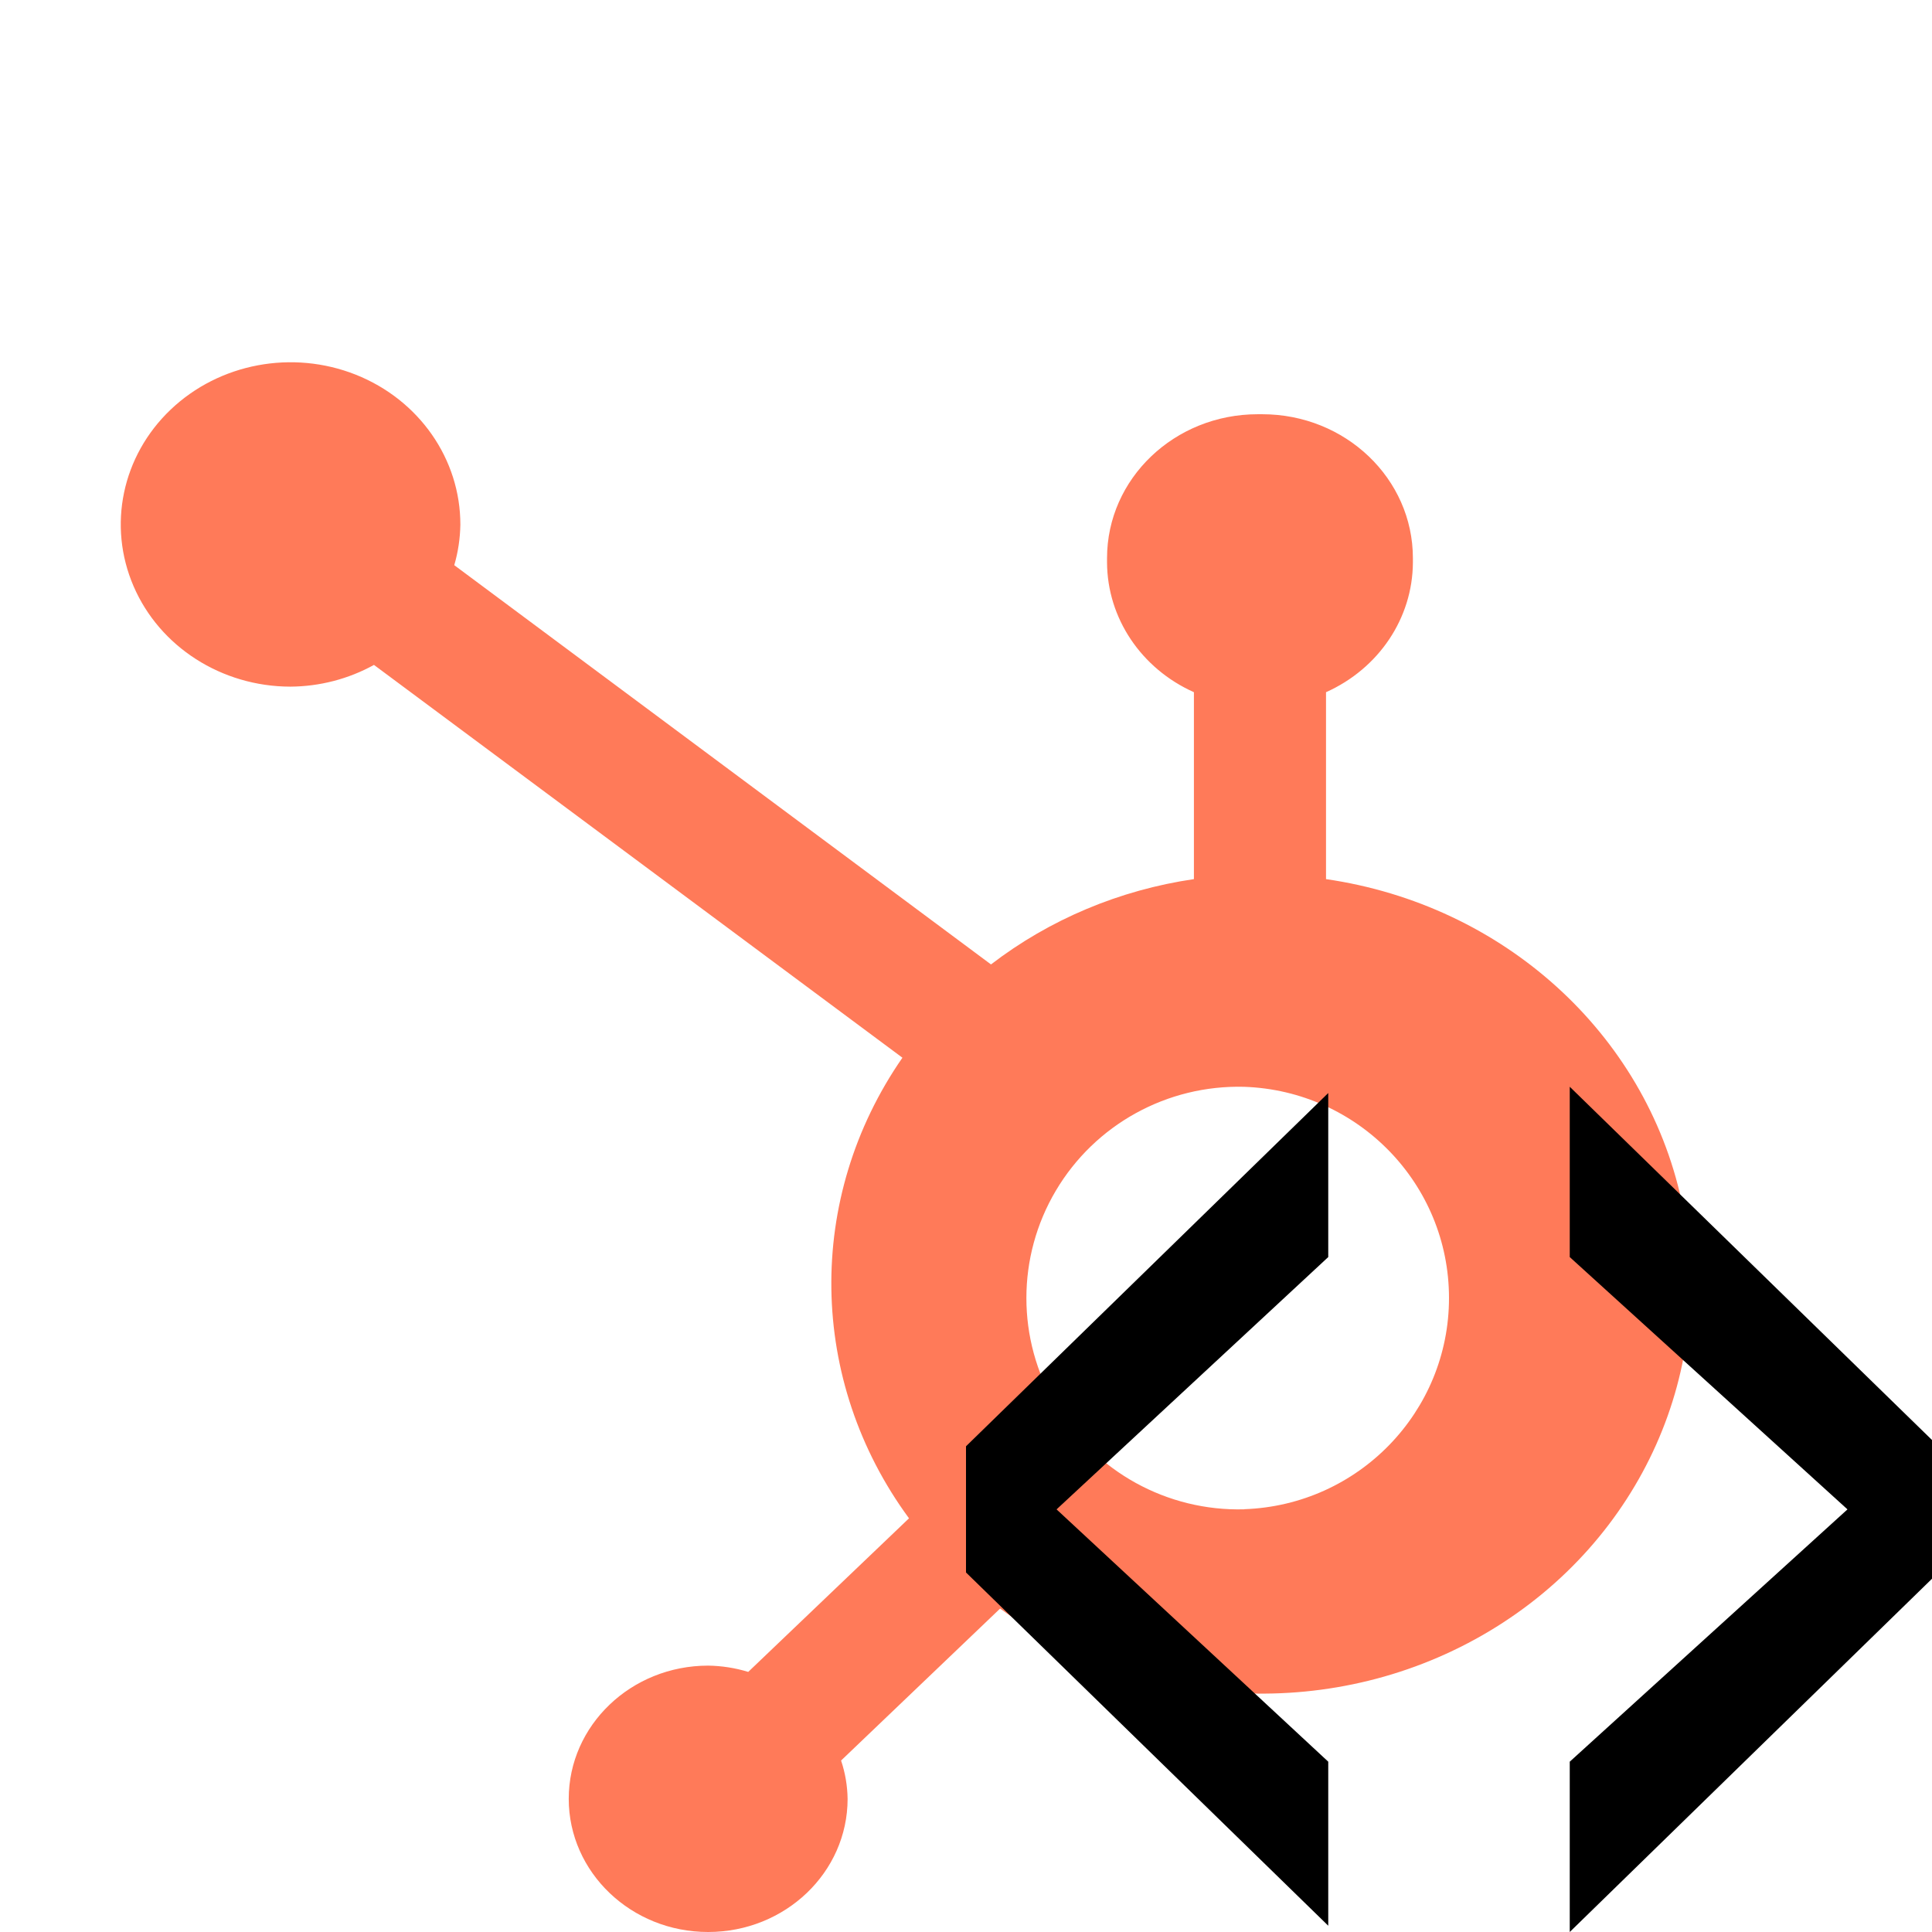 <?xml version="1.0" encoding="UTF-8"?>
<svg width="32px" height="32px" viewBox="0 0 32 32" version="1.1" xmlns="http://www.w3.org/2000/svg" xmlns:xlink="http://www.w3.org/1999/xlink">
    <title>hs-html-light</title>
    <g id="hs-html-light" stroke="none" stroke-width="1" fill="none" fill-rule="evenodd">
        <g id="hubspot-logo" transform="translate(0, 3)" fill="#FF7A59" fill-rule="nonzero">
            <path d="M21.963,11.561 L21.963,8.465 C22.837,8.074 23.398,7.238 23.402,6.316 L23.402,6.245 C23.402,4.928 22.285,3.861 20.906,3.861 L20.832,3.861 C19.453,3.861 18.336,4.928 18.336,6.245 L18.336,6.316 C18.34,7.238 18.901,8.074 19.775,8.465 L19.775,11.561 C18.544,11.741 17.384,12.229 16.414,12.974 L7.524,6.361 C7.588,6.142 7.621,5.917 7.625,5.692 C7.627,4.605 6.943,3.624 5.893,3.206 C4.843,2.789 3.633,3.017 2.827,3.784 C2.021,4.551 1.779,5.706 2.213,6.711 C2.646,7.715 3.671,8.371 4.809,8.373 C5.295,8.37 5.773,8.246 6.194,8.013 L14.947,14.519 C13.338,16.841 13.381,19.868 15.056,22.148 L12.393,24.692 C12.178,24.626 11.954,24.591 11.728,24.588 C10.453,24.589 9.42,25.577 9.42,26.795 C9.421,28.012 10.454,29 11.729,29 C13.004,29 14.038,28.014 14.039,26.796 C14.036,26.58 14,26.366 13.931,26.16 L16.565,23.643 C18.918,25.374 22.15,25.523 24.668,24.017 C27.185,22.511 28.455,19.668 27.852,16.89 C27.249,14.113 24.9,11.987 21.963,11.561 M20.609,21.999 C19.331,22.033 18.136,21.374 17.487,20.277 C16.838,19.181 16.838,17.819 17.487,16.723 C18.136,15.626 19.331,14.967 20.609,15.001 C22.5,15.067 23.999,16.613 24,18.497 C24.001,20.382 22.503,21.929 20.612,21.997" id="Shape"></path>
        </g>
        <g id="html" transform="translate(16, 18)" fill="#000000" fill-rule="nonzero">
            <path d="M0,5.955 L6,0.104 L6,2.821 L1.5,7 L6,11.179 L6,13.896 L0,8.045 L0,5.955 Z M16,8.149 L10,14 L10,11.179 L14.6,7 L10,2.821 L10,0 L16,5.851 L16,8.149 Z" id="Shape"></path>
        </g>
    </g>
</svg>